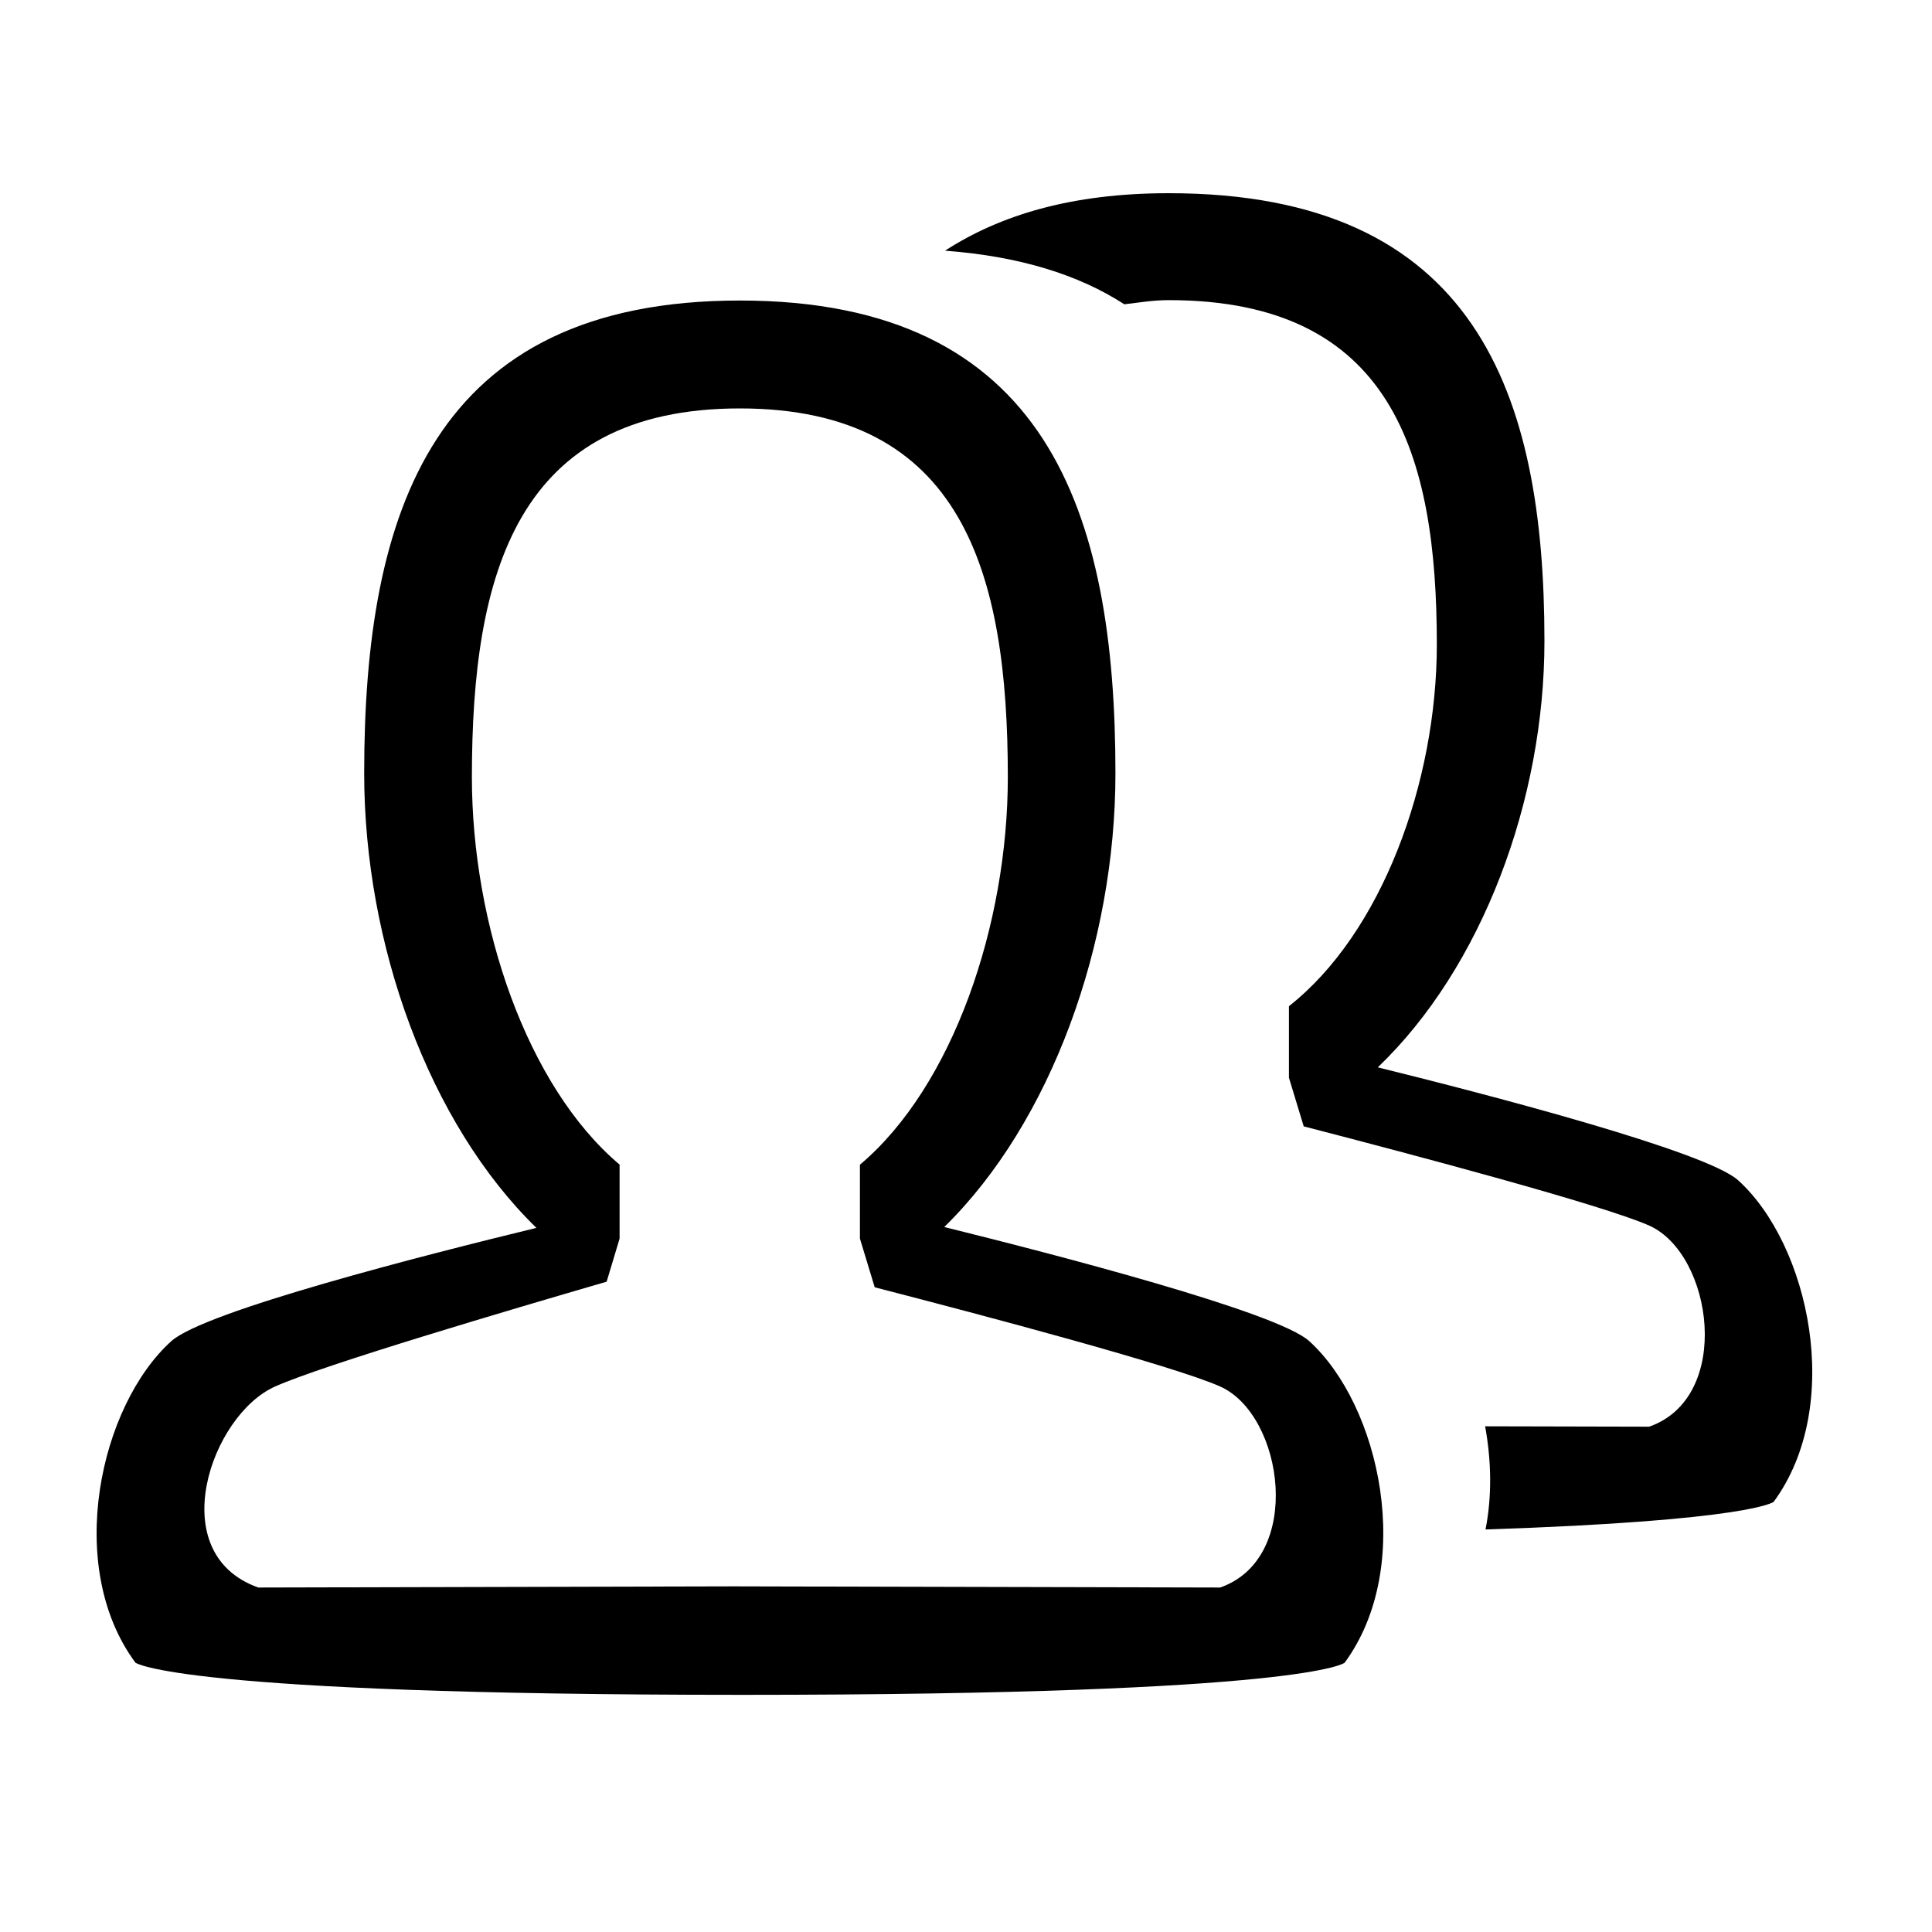 <?xml version="1.0" encoding="UTF-8"?>
<svg width="20px" height="20px" viewBox="0 0 20 20" version="1.1" xmlns="http://www.w3.org/2000/svg" xmlns:xlink="http://www.w3.org/1999/xlink">
    <!-- Generator: Sketch 48.2 (47327) - http://www.bohemiancoding.com/sketch -->
    <title>buddicons/icon-users</title>
    <desc>Created with Sketch.</desc>
    <defs></defs>
    <g id="Icons" stroke="none" stroke-width="1" fill="none" fill-rule="evenodd">
        <g id="buddicons/icon-users" fill="#000000">
            <path d="M18.361,15.547 C18.361,15.547 18.135,15.742 15.378,15.833 C15.447,15.484 15.438,15.117 15.374,14.765 L17.072,14.769 C17.942,14.465 17.731,12.981 17.072,12.687 C16.598,12.476 14.648,11.958 13.496,11.66 L13.343,11.156 L13.343,10.416 C14.303,9.661 14.874,8.099 14.874,6.671 C14.874,4.703 14.411,3.107 12.1,3.107 C11.929,3.107 11.79,3.133 11.639,3.15 C11.166,2.844 10.555,2.653 9.783,2.595 C10.351,2.228 11.089,2 12.099,2 C15.281,2 15.988,4.077 15.988,6.637 C15.988,8.285 15.342,10.016 14.263,11.049 C15.408,11.332 17.664,11.919 17.994,12.219 C18.727,12.883 19.094,14.548 18.361,15.547 L18.361,15.547 Z M11.547,8.005 C11.547,9.768 10.882,11.618 9.775,12.702 C10.906,12.982 13.219,13.58 13.553,13.883 C14.287,14.549 14.653,16.213 13.92,17.212 C13.92,17.212 13.553,17.545 7.688,17.545 C1.823,17.545 1.402,17.212 1.402,17.212 C0.663,16.213 1.035,14.549 1.774,13.883 C2.119,13.573 4.399,12.991 5.553,12.711 C4.44,11.628 3.77,9.773 3.77,8.005 C3.77,5.302 4.477,3.111 7.659,3.111 C10.84,3.111 11.547,5.302 11.547,8.005 L11.547,8.005 Z M7.659,4.228 C5.347,4.228 4.885,5.936 4.885,8.044 C4.885,9.573 5.454,11.246 6.414,12.056 L6.414,12.822 L6.28,13.268 C5.299,13.553 3.351,14.128 2.848,14.353 C2.185,14.647 1.682,16.082 2.674,16.434 C2.677,16.434 7.591,16.422 7.591,16.422 L12.631,16.434 C13.501,16.13 13.29,14.647 12.631,14.353 C12.157,14.141 10.207,13.623 9.055,13.326 L8.902,12.822 L8.902,12.057 C9.863,11.247 10.433,9.574 10.433,8.044 C10.433,5.936 9.97,4.228 7.659,4.228 L7.659,4.228 Z" id="Shape"></path>
        </g>
    </g>
</svg>